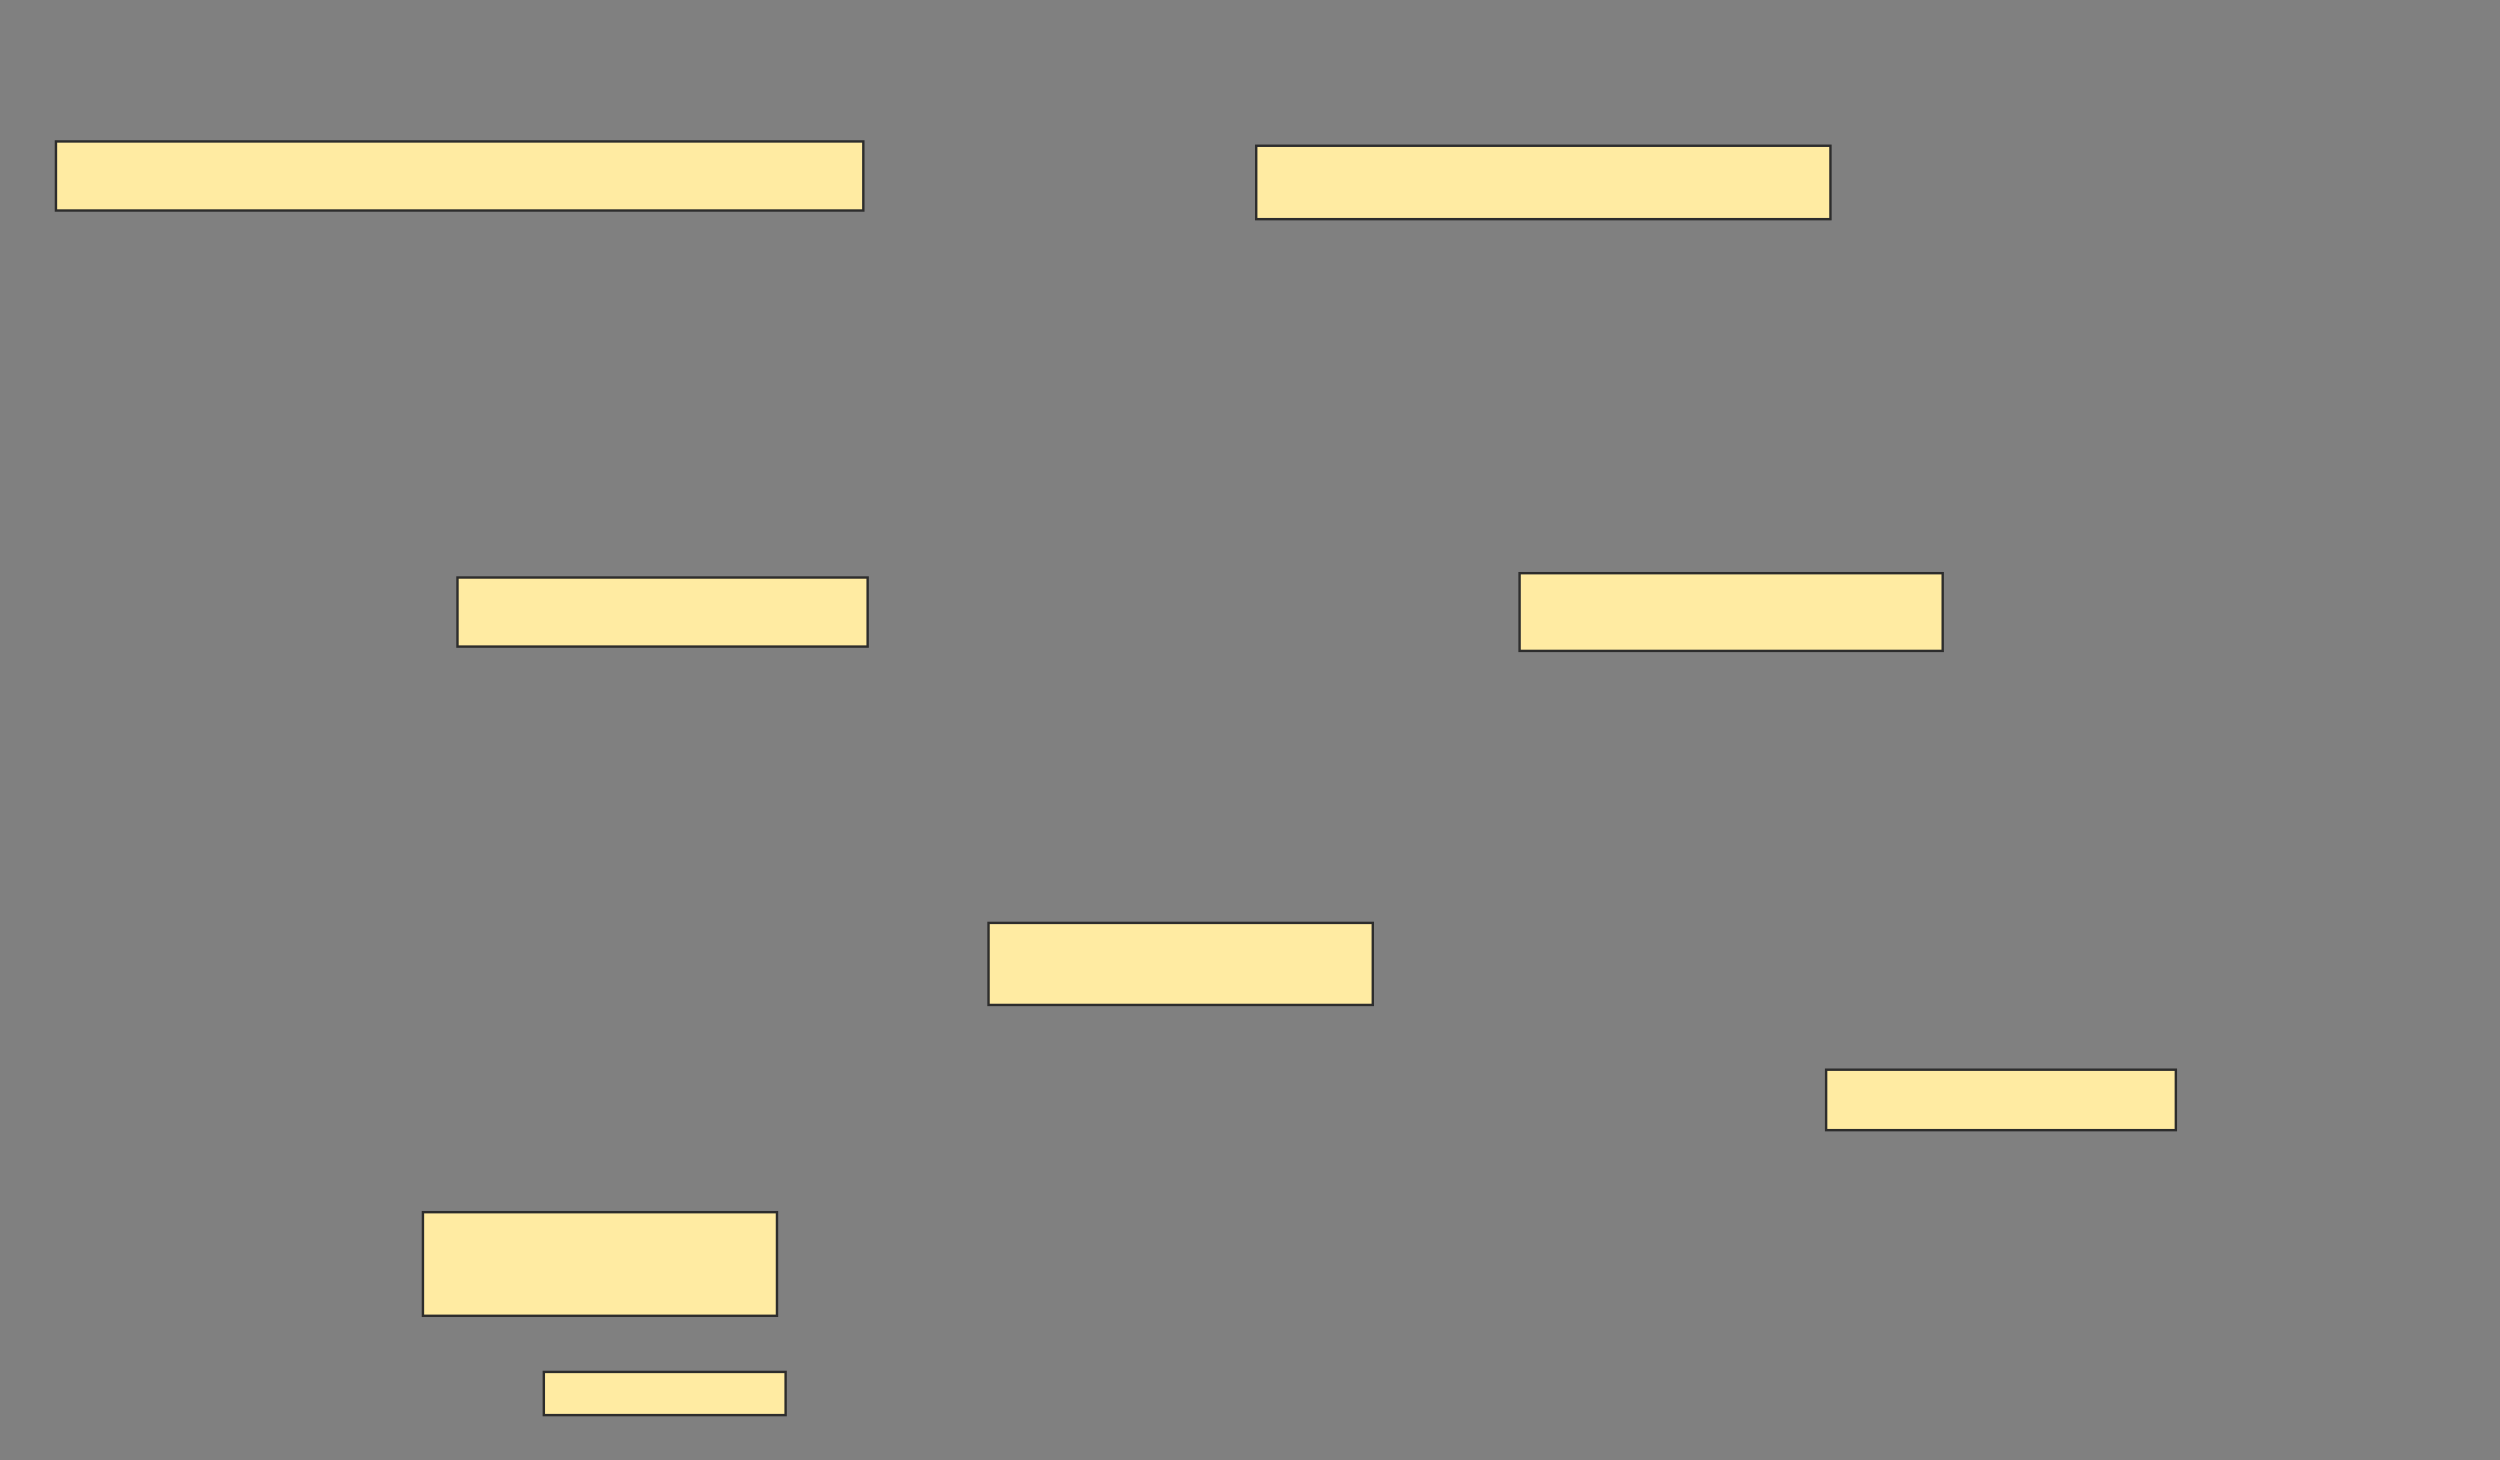 <svg xmlns="http://www.w3.org/2000/svg" width="1034" height="604">
 <rect width="100%" height="100%" fill="#808080" stroke="none"/>
 <!-- Created with Image Occlusion Enhanced -->
 <g>
  <title>Labels</title>
 </g>
 <g>
  <title>Masks</title>
  <rect id="9191f391cbda48bcb727a5ddaf4bd982-oa-1" height="28.571" width="333.929" y="58.5" x="23.143" stroke="#2D2D2D" fill="#FFEBA2"/>
  <rect id="9191f391cbda48bcb727a5ddaf4bd982-oa-2" height="30.357" width="237.5" y="60.286" x="519.571" stroke="#2D2D2D" fill="#FFEBA2"/>
  <rect id="9191f391cbda48bcb727a5ddaf4bd982-oa-3" height="28.571" width="169.643" y="238.857" x="189.214" stroke="#2D2D2D" fill="#FFEBA2"/>
  <rect id="9191f391cbda48bcb727a5ddaf4bd982-oa-4" height="32.143" width="175" y="237.071" x="628.5" stroke="#2D2D2D" fill="#FFEBA2"/>
  <rect id="9191f391cbda48bcb727a5ddaf4bd982-oa-5" height="25" width="144.643" y="442.429" x="755.286" stroke="#2D2D2D" fill="#FFEBA2"/>
  <rect id="9191f391cbda48bcb727a5ddaf4bd982-oa-6" height="17.857" width="100" y="567.429" x="224.929" stroke="#2D2D2D" fill="#FFEBA2"/>
  <rect id="9191f391cbda48bcb727a5ddaf4bd982-oa-7" height="42.857" width="146.429" y="501.357" x="174.929" stroke="#2D2D2D" fill="#FFEBA2"/>
  <rect id="9191f391cbda48bcb727a5ddaf4bd982-oa-8" height="33.929" width="158.929" y="381.714" x="408.857" stroke="#2D2D2D" fill="#FFEBA2"/>
 </g>
</svg>